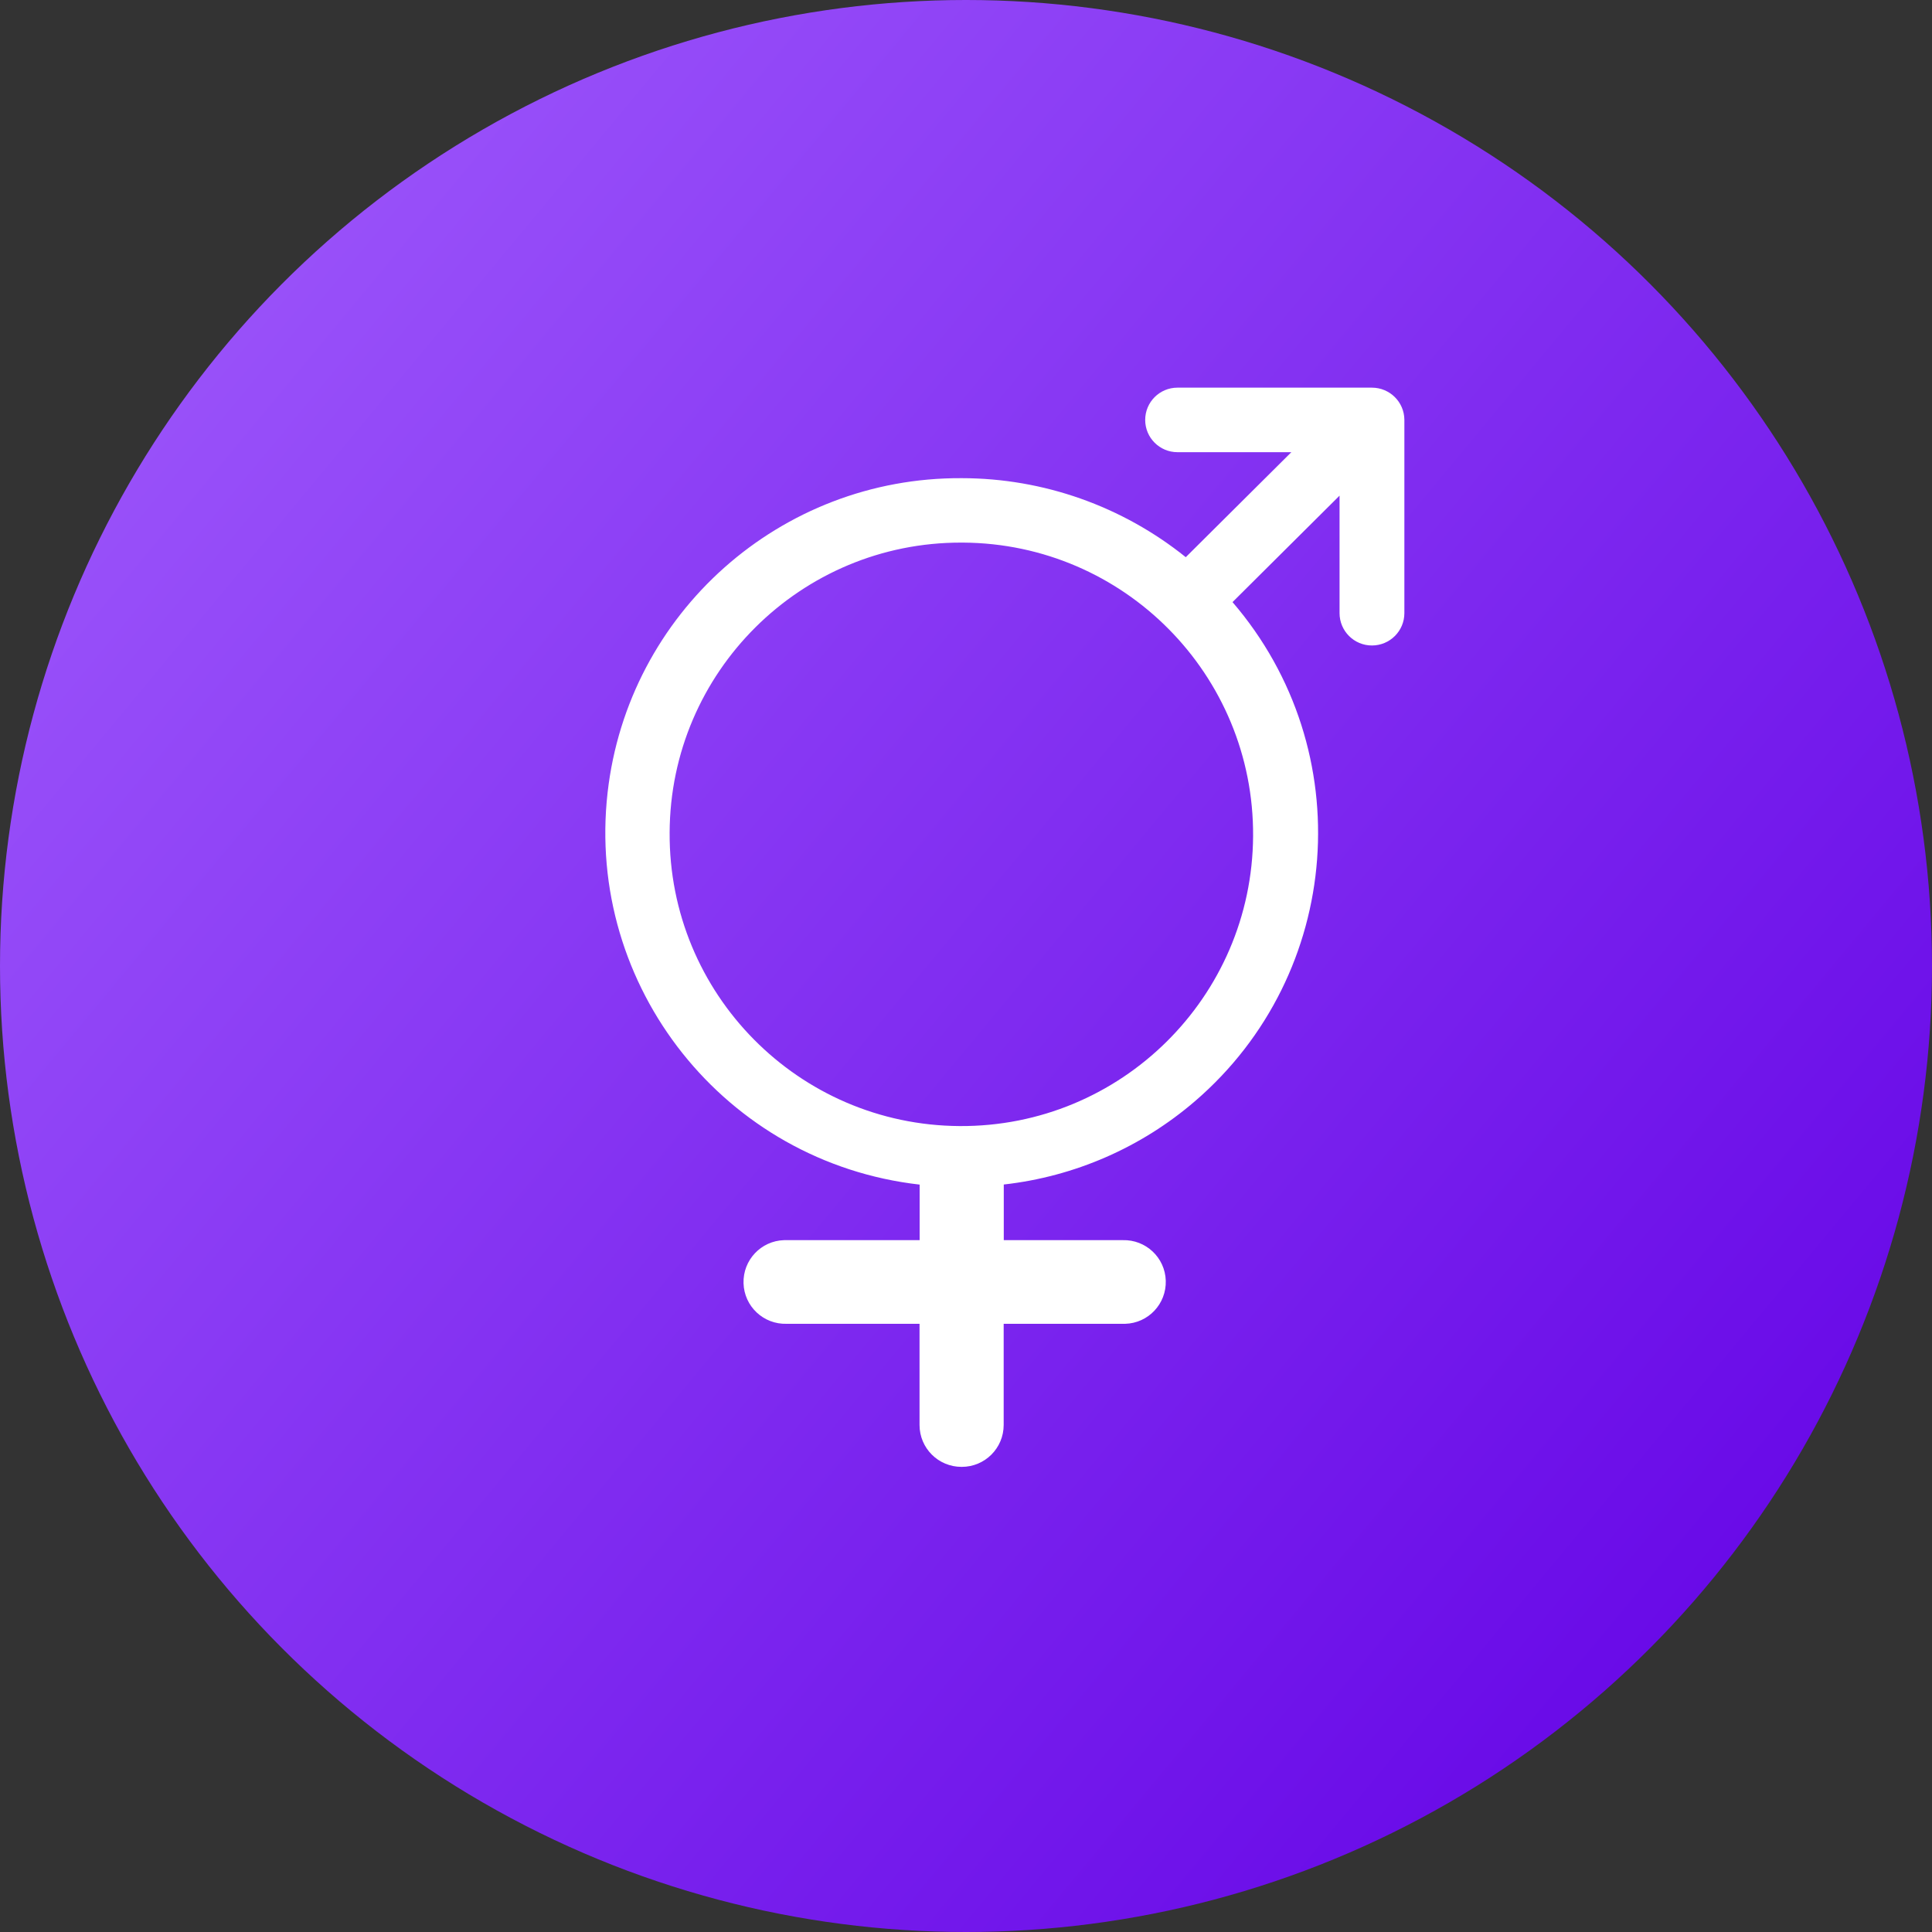 <?xml version="1.0" encoding="utf-8"?>
<!-- Generator: Adobe Illustrator 26.3.1, SVG Export Plug-In . SVG Version: 6.00 Build 0)  -->
<svg version="1.1" id="Layer_1" xmlns="http://www.w3.org/2000/svg" xmlns:xlink="http://www.w3.org/1999/xlink" x="0px" y="0px"
	 viewBox="0 0 200 200" style="enable-background:new 0 0 200 200;" xml:space="preserve">
<rect x="0" y="0" width="200" height="200" fill="#333333" stroke="none"/>
<style type="text/css">
	.st0{fill:url(#椭圆形_00000099628056455653079790000013426109037623100547_);}
	.st1{fill:#FFFFFF;}
</style>
<linearGradient id="椭圆形_00000060726717266189211230000003557817434773024439_" gradientUnits="userSpaceOnUse" x1="3.979" y1="6.032" x2="7.826" y2="9.228" gradientTransform="matrix(52 0 0 52 -206 -296)">
	<stop  offset="0" style="stop-color:#9F5AFC"/>
	<stop  offset="1" style="stop-color:#6200E5"/>
</linearGradient>
<circle id="椭圆形" style="fill:url(#椭圆形_00000060726717266189211230000003557817434773024439_);" cx="100" cy="100" r="100"/>
<path id="形状结合" class="st1" d="M95.19,147.51v-10.47H81.43c-2.39,0.07-4.39-1.8-4.46-4.2c-0.07-2.39,1.8-4.39,4.2-4.46
	c0.09,0,0.18,0,0.27,0H95.2v-5.75c-20.13-2.29-34.59-20.47-32.3-40.6c2.12-18.6,17.9-32.62,36.62-32.53h0.06
	c8.43,0.01,16.6,2.9,23.17,8.18l10.93-10.87h-11.79c-1.84,0-3.34-1.49-3.34-3.34c0-1.84,1.49-3.34,3.34-3.34h20.13
	c1.85,0,3.35,1.49,3.36,3.33v20.01c0,1.85-1.5,3.35-3.36,3.35c-1.85,0-3.35-1.5-3.35-3.35V51.31l-11.08,11.02
	c13.19,15.34,11.45,38.47-3.88,51.66c-5.58,4.8-12.48,7.81-19.8,8.63v5.76h12.31c2.39-0.07,4.39,1.8,4.46,4.2
	c0.07,2.39-1.8,4.39-4.2,4.46c-0.09,0-0.18,0-0.27,0H103.9v10.47c0,2.4-1.94,4.34-4.34,4.34C97.13,151.86,95.19,149.91,95.19,147.51
	z M69.32,86.19c-0.1,16.68,13.34,30.28,30.02,30.38s30.28-13.34,30.38-30.02S116.38,56.27,99.7,56.17c-0.06,0-0.12,0-0.18,0
	C82.9,56.13,69.38,69.57,69.32,86.19z"/>
</svg>

